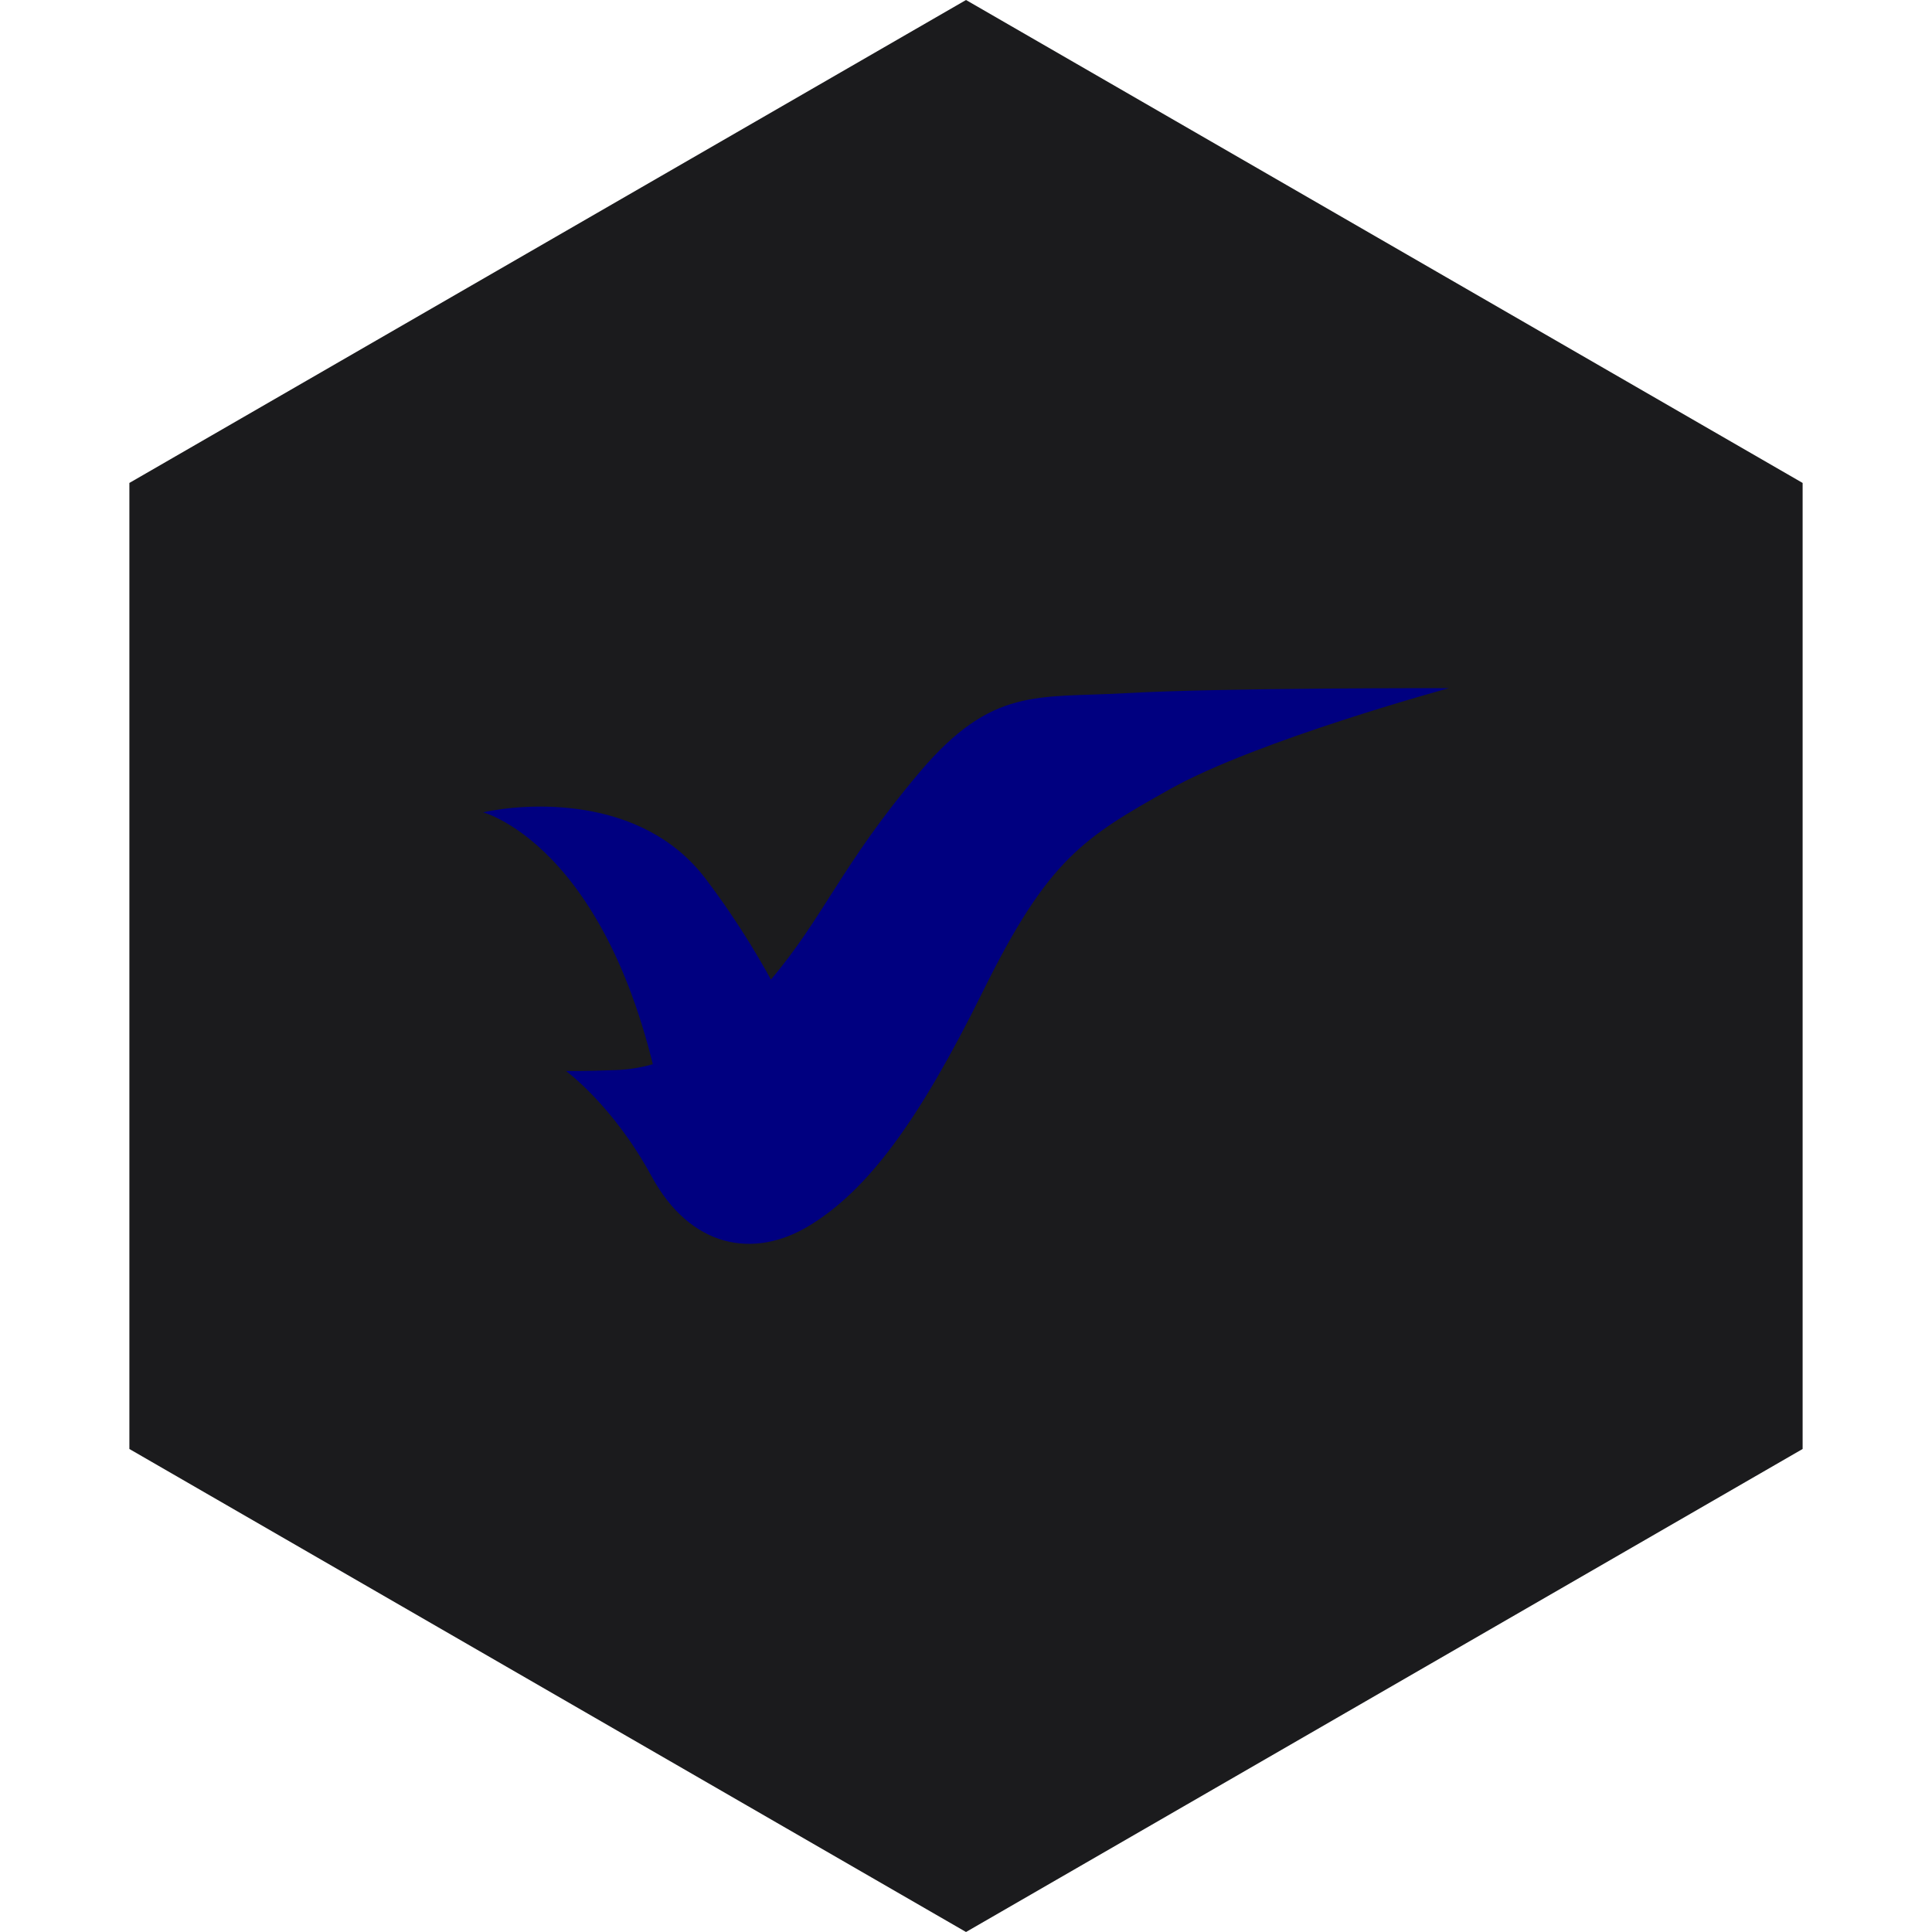 <?xml version="1.0" encoding="UTF-8" standalone="no"?><!-- Generator: Gravit.io --><svg xmlns="http://www.w3.org/2000/svg" xmlns:xlink="http://www.w3.org/1999/xlink" style="isolation:isolate" viewBox="0 0 512 512" width="512pt" height="512pt"><defs><clipPath id="_clipPath_ZDP3Hp0t35k3s2pcXEypJXH3wyH15gcS"><rect width="512" height="512"/></clipPath></defs><g clip-path="url(#_clipPath_ZDP3Hp0t35k3s2pcXEypJXH3wyH15gcS)"><path d="M 477.714 383.995 L 256.005 512 L 34.286 383.995 L 34.286 127.985 L 256.005 0 L 477.714 127.985 L 477.714 383.995 Z" fill-rule="evenodd" fill="rgb(27,27,29)" /><path d=" M 149.993 283.825 C 149.993 283.825 162.44 292.877 172.66 311.711 C 182.881 330.555 199.678 333.972 214.78 324.629 C 229.883 315.291 243.322 297.491 260.549 262.585 C 277.776 227.679 287.188 221.943 310.142 209.08 C 333.096 196.223 384 182.367 384 182.367 C 384 182.367 323.877 182.233 298.125 183.707 C 274.903 185.032 262.955 181.869 243.669 204.684 C 222.904 229.235 218.281 243.188 204.01 259.939 C 189.739 276.69 175.976 283.077 163.354 283.576 C 154.87 283.908 149.993 283.83 149.993 283.83 L 149.993 283.825 Z  M 128 215.274 C 128 215.274 165.562 224.982 177.173 303.43 L 212.998 277.627 C 212.998 277.627 204.879 256.442 186.977 232.861 C 169.797 210.235 138.682 212.923 128 215.274 Z " fill="rgb(0,0,128)"/></g></svg>